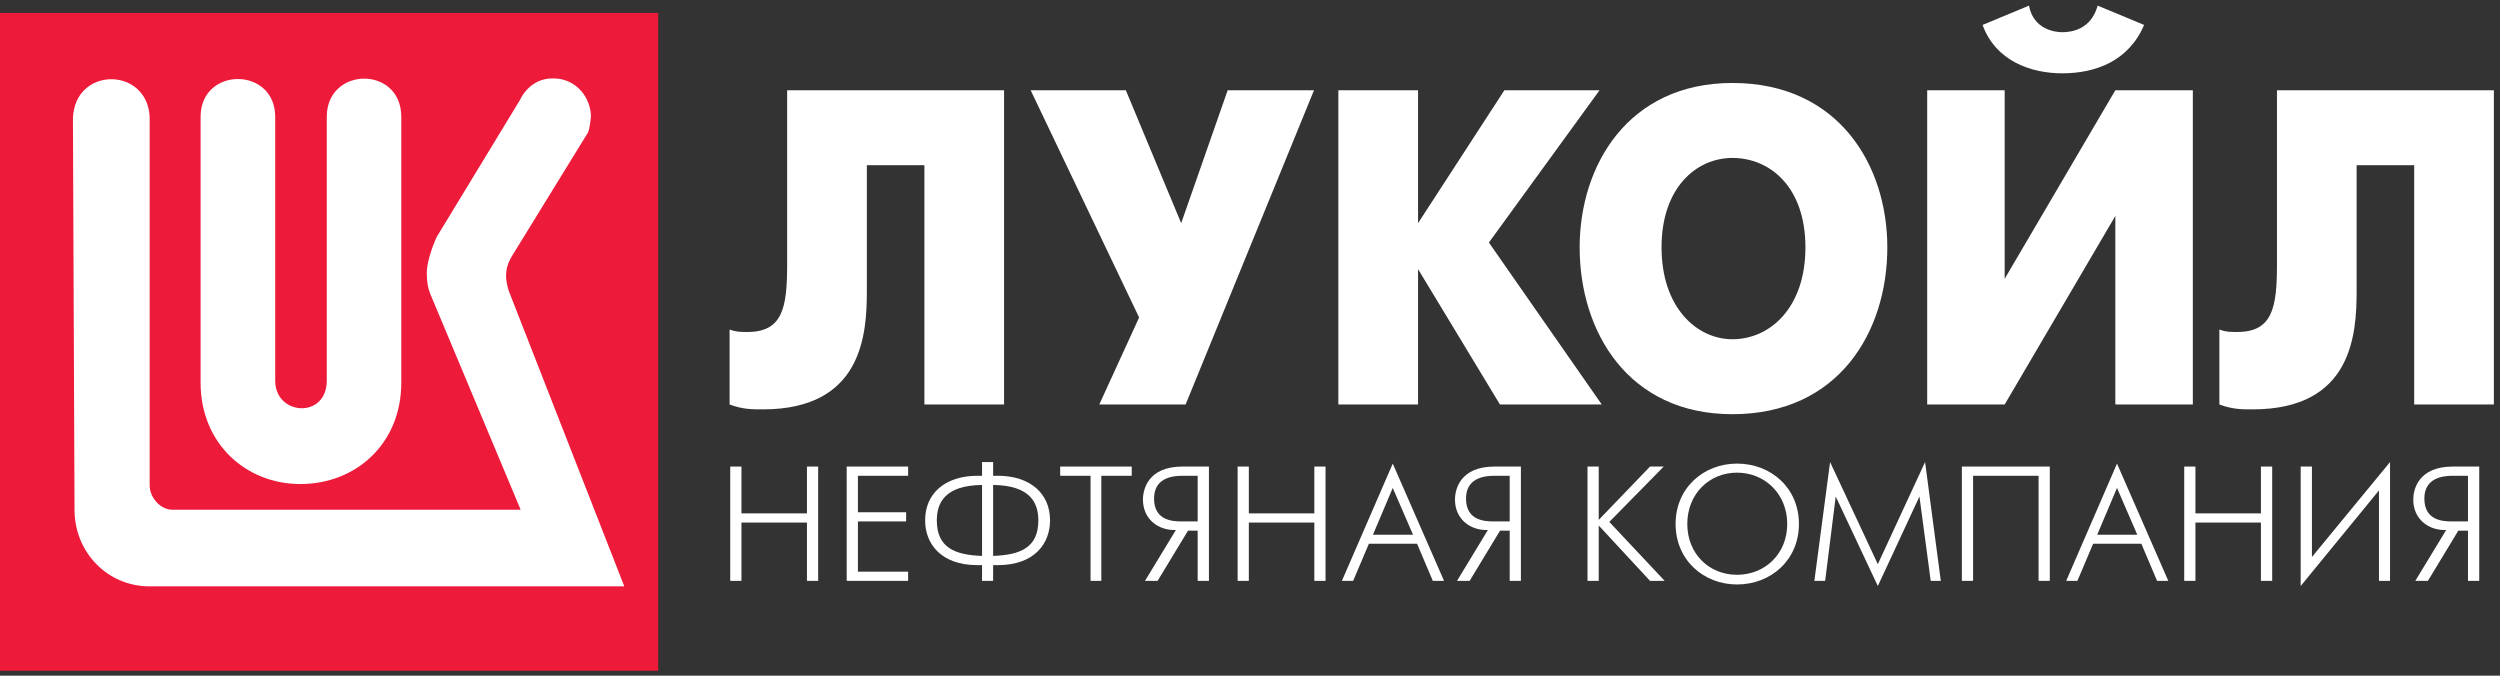 <svg xmlns="http://www.w3.org/2000/svg" width="222" height="60" viewBox="0 0 222 60">
  <rect x="0" y="0" width="222" height="60" fill="#333333" stroke="none"/>
  <g fill="none" fill-rule="evenodd">
    <polygon fill="#ED1A3A" points="0 59.565 58.448 59.565 58.448 1.149 0 1.149"/>
    <g fill="#FFF" transform="translate(6 .065)">
      <path d="M26.321 6.918C24.668 6.929 23.017 8.071 23.017 10.309L23.017 33.739C23.017 37.141 18.438 36.861 18.438 33.739L18.438 10.309C18.438 5.833 11.813 5.833 11.813 10.309L11.813 33.926C11.813 39.327 15.849 42.918 20.665 42.918 25.612 42.918 29.634 39.327 29.634 33.926L29.634 10.309C29.634 8.027 27.975 6.908 26.321 6.918M43.009 6.903C41.665 6.903 40.648 7.793 40.142 8.864L32.782 20.973C32.272 22.093 31.899 23.351 31.899 24.184 31.899 24.929 32.001 25.586 32.274 26.192L40.235 45.2 9.321 45.2C8.208 45.2 7.29 44.083 7.29 43.051L7.29 10.309C7.056 5.833.619 5.835.477 10.449L.618 45.2C.618 48.978 3.54 52.004 7.29 52.004L49.438 52.004 39.165 25.731C38.881 24.753 38.755 23.866 39.446 22.699L46.243 11.653C46.339 11.423 46.478 10.449 46.478 10.168 46.343 8.162 44.77 6.814 43.009 6.903M63.899 7.948L63.899 23.404C63.899 27.267 63.506 29.415 60.358 29.415 59.77 29.415 59.377 29.415 58.788 29.202L58.788 35.854C59.965 36.287 60.752 36.287 61.737 36.287 70.583 36.287 70.976 29.631 70.976 25.764L70.976 14.604 76.087 14.604 76.087 35.854 83.161 35.854 83.161 7.948 63.899 7.948"/>
      <polygon points="85.522 7.948 95.154 28.128 91.617 35.854 99.282 35.854 110.684 7.948 103.018 7.948 98.889 19.753 93.974 7.948"/>
      <polygon points="112.846 35.854 119.923 35.854 119.923 23.833 127.196 35.854 136.236 35.854 126.214 21.472 136.042 7.948 127.589 7.948 119.923 19.753 119.923 7.948 112.846 7.948"/>
      <path d="M147.836 30.06C144.689 30.06 141.545 27.267 141.545 21.902 141.545 16.536 144.689 13.959 147.836 13.959 151.178 13.959 154.322 16.536 154.322 21.902 154.322 27.267 151.178 30.06 147.836 30.06M147.836 36.716C157.27 36.716 161.594 29.415 161.594 21.902 161.594 14.604 157.27 7.303 147.836 7.303 138.597 7.303 134.273 14.604 134.273 21.902 134.273 29.415 138.597 36.716 147.836 36.716M177.124 6.446C180.073 6.446 183.022 5.372 184.4 2.15L180.272.435C179.679 2.582 177.911 2.795 177.124 2.795 176.536 2.795 174.569 2.582 174.176.435L170.051 2.15C171.227 5.372 174.374 6.446 177.124 6.446zM165.135 7.948L165.135 35.854 172.014 35.854 181.842 19.112 181.842 35.854 188.724 35.854 188.724 7.948 181.842 7.948 172.014 24.694 172.014 7.948 165.135 7.948zM196.195 7.948L196.195 23.404C196.195 27.267 195.798 29.415 192.654 29.415 192.066 29.415 191.672 29.415 191.08 29.202L191.08 35.854C192.261 36.287 193.047 36.287 194.029 36.287 202.875 36.287 203.268 29.631 203.268 25.764L203.268 14.604 208.379 14.604 208.379 35.854 215.456 35.854 215.456 7.948 196.195 7.948"/>
      <polygon points="58.845 51.515 59.841 51.515 59.841 46.338 65.657 46.338 65.657 51.515 66.653 51.515 66.653 41.365 65.657 41.365 65.657 45.523 59.841 45.523 59.841 41.365 58.845 41.365"/>
      <polygon points="69.187 51.515 74.641 51.515 74.641 50.7 70.183 50.7 70.183 46.238 74.464 46.238 74.464 45.423 70.183 45.423 70.183 42.184 74.641 42.184 74.641 41.365 69.187 41.365"/>
      <path d="M81.205,49.3 C78.809,49.215 77.19,48.581 77.19,46.143 C77.19,44.58 77.909,43.041 81.205,42.999 L81.205,49.3 Z M82.19,42.999 C85.483,43.041 86.205,44.58 86.205,46.143 C86.205,48.581 84.586,49.215 82.19,49.3 L82.19,42.999 Z M81.205,51.515 L82.19,51.515 L82.19,50.119 L82.605,50.119 C85.886,50.119 87.244,48.177 87.244,46.143 C87.244,43.761 85.483,42.184 82.605,42.184 L82.19,42.184 L82.19,40.965 L81.205,40.965 L81.205,42.184 L80.804,42.184 C77.909,42.184 76.151,43.761 76.151,46.143 C76.151,48.177 77.508,50.119 80.804,50.119 L81.205,50.119 L81.205,51.515 Z"/>
      <polygon points="90.841 51.515 91.798 51.515 91.798 42.184 94.498 42.184 94.498 41.365 88.144 41.365 88.144 42.184 90.841 42.184"/>
      <path d="M100.353,46.238 L98.914,46.238 C98.099,46.238 96.48,46.143 96.48,44.204 C96.48,42.322 98.195,42.184 99.01,42.184 L100.353,42.184 L100.353,46.238 Z M95.675,51.515 L96.795,51.515 L99.496,47.057 L100.353,47.057 L100.353,51.515 L101.353,51.515 L101.353,41.365 L99.01,41.365 C95.937,41.365 95.494,43.403 95.494,44.303 C95.494,46.019 96.838,47.057 98.418,47 L95.675,51.515 Z"/>
      <polygon points="103.901 51.515 104.896 51.515 104.896 46.338 110.712 46.338 110.712 51.515 111.708 51.515 111.708 41.365 110.712 41.365 110.712 45.523 104.896 45.523 104.896 41.365 103.901 41.365"/>
      <path d="M115.918 47.418L117.677 43.264 119.477 47.418 115.918 47.418zM113.161 51.515L114.16 51.515 115.557 48.219 119.835 48.219 121.234 51.515 122.231 51.515 117.677 41.103 113.161 51.515zM128.061 46.238L126.622 46.238C125.803 46.238 124.183 46.143 124.183 44.204 124.183 42.322 125.902 42.184 126.717 42.184L128.061 42.184 128.061 46.238zM123.383 51.515L124.503 51.515 127.203 47.057 128.061 47.057 128.061 51.515 129.056 51.515 129.056 41.365 126.717 41.365C123.645 41.365 123.202 43.403 123.202 44.303 123.202 46.019 124.545 47.057 126.122 47L123.383 51.515z"/>
      <polygon points="134.971 51.515 135.967 51.515 135.967 46.6 140.522 51.515 141.822 51.515 136.906 46.281 141.74 41.365 140.522 41.365 135.967 46.1 135.967 41.365 134.971 41.365"/>
      <path d="M148.247,50.977 C145.77,50.977 143.832,49.12 143.832,46.462 C143.832,43.804 145.77,41.907 148.247,41.907 C150.728,41.907 152.706,43.804 152.706,46.462 C152.706,49.12 150.728,50.977 148.247,50.977 M148.247,51.835 C151.267,51.835 153.744,49.662 153.744,46.462 C153.744,43.265 151.267,41.103 148.247,41.103 C145.271,41.103 142.793,43.265 142.793,46.462 C142.793,49.662 145.271,51.835 148.247,51.835"/>
      <polygon points="155.116 51.515 156.073 51.515 157.012 44.024 160.751 51.973 164.447 44.024 165.447 51.515 166.343 51.515 164.947 40.965 160.751 50.034 156.512 40.965"/>
      <polygon points="168.214 41.365 168.214 51.515 169.21 51.515 169.21 42.184 175.026 42.184 175.026 51.515 176.022 51.515 176.022 41.365"/>
      <path d="M180.232,47.418 L181.99,43.264 L183.79,47.418 L180.232,47.418 Z M177.478,51.515 L178.474,51.515 L179.87,48.219 L184.152,48.219 L185.548,51.515 L186.544,51.515 L181.99,41.103 L177.478,51.515 Z"/>
      <polygon points="187.959 51.515 188.954 51.515 188.954 46.338 194.77 46.338 194.77 51.515 195.77 51.515 195.77 41.365 194.77 41.365 194.77 45.523 188.954 45.523 188.954 41.365 187.959 41.365"/>
      <polygon points="198.3 41.365 198.3 51.973 205.253 43.484 205.253 51.515 206.235 51.515 206.235 40.965 199.299 49.396 199.299 41.365"/>
      <path d="M213.156,46.238 L211.718,46.238 C210.902,46.238 209.283,46.143 209.283,44.204 C209.283,42.322 210.998,42.184 211.817,42.184 L213.156,42.184 L213.156,46.238 Z M208.479,51.515 L209.598,51.515 L212.299,47.057 L213.156,47.057 L213.156,51.515 L214.156,51.515 L214.156,41.365 L211.817,41.365 C208.741,41.365 208.297,43.403 208.297,44.303 C208.297,46.019 209.641,47.057 211.221,47 L208.479,51.515 Z"/>
    </g>
  </g>
</svg>
